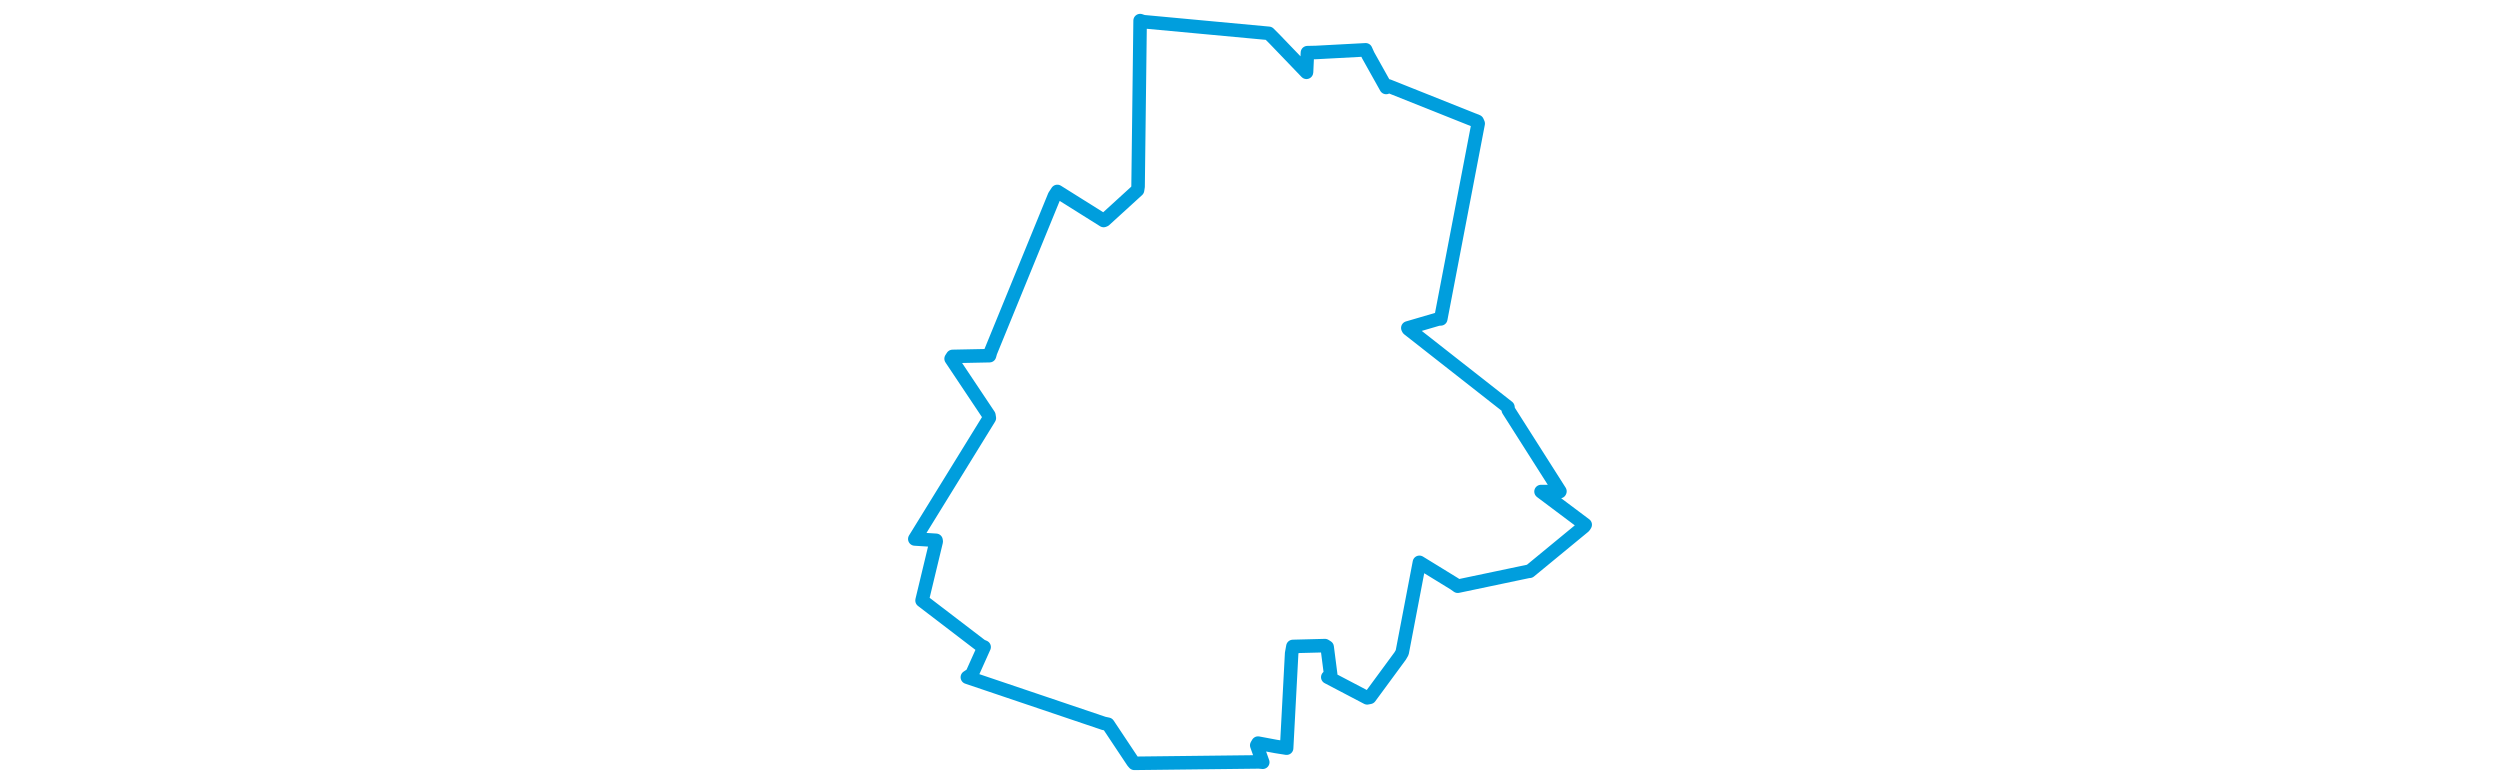 <svg viewBox="0 0 284.261 313.381" width="1000" xmlns="http://www.w3.org/2000/svg">
  <title>Nová Paka, okres Jičín, Královéhradecký kraj, Severovýchod, Česko</title>
  <desc>Geojson of Nová Paka, okres Jičín, Královéhradecký kraj, Severovýchod, Česko</desc>
  <polygon points="8.053,215.589 16.545,216.125 16.61,216.622 10.98,240.05 10.956,240.218 34.656,258.338 35.781,258.812 30.9,269.688 29.075,270.898 83.642,289.344 85.329,289.7 95.289,304.666 95.864,305.329 145.69,304.759 147.229,304.897 144.826,298.126 145.343,297.247 152.447,298.577 156.777,299.259 158.79,261.339 159.29,258.577 172.109,258.248 172.992,258.809 174.398,269.772 173.244,270.869 189.003,279.133 190.043,278.929 202.205,262.391 203.005,261.01 209.837,225.258 209.896,224.936 223.882,233.527 225.231,234.485 253.542,228.534 253.989,228.515 275.771,210.584 276.208,209.883 258.666,196.732 258.543,196.618 266.05,196.644 266.102,196.516 245.45,164.027 245.297,162.834 205.465,131.593 205.262,131.176 217.428,127.613 218.432,127.554 233.402,49.423 233.024,48.551 197.46,34.364 196.59,34.99 189.383,22.103 188.401,19.928 168.566,20.988 165.1,21.065 164.744,28.834 164.717,28.917 151.928,15.606 149.659,13.335 99.458,8.669 98.177,8.244 97.361,74.646 97.142,76.043 83.983,88.044 83.588,88.197 65.06,76.579 63.906,78.344 38.336,140.843 37.934,142.269 23.166,142.567 22.575,143.487 37.684,166.121 37.865,167.233 8.053,215.589" stroke="#009edd" stroke-width="5.412px" fill="none" stroke-linejoin="round" vector-effect="non-scaling-stroke"></polygon>
</svg>